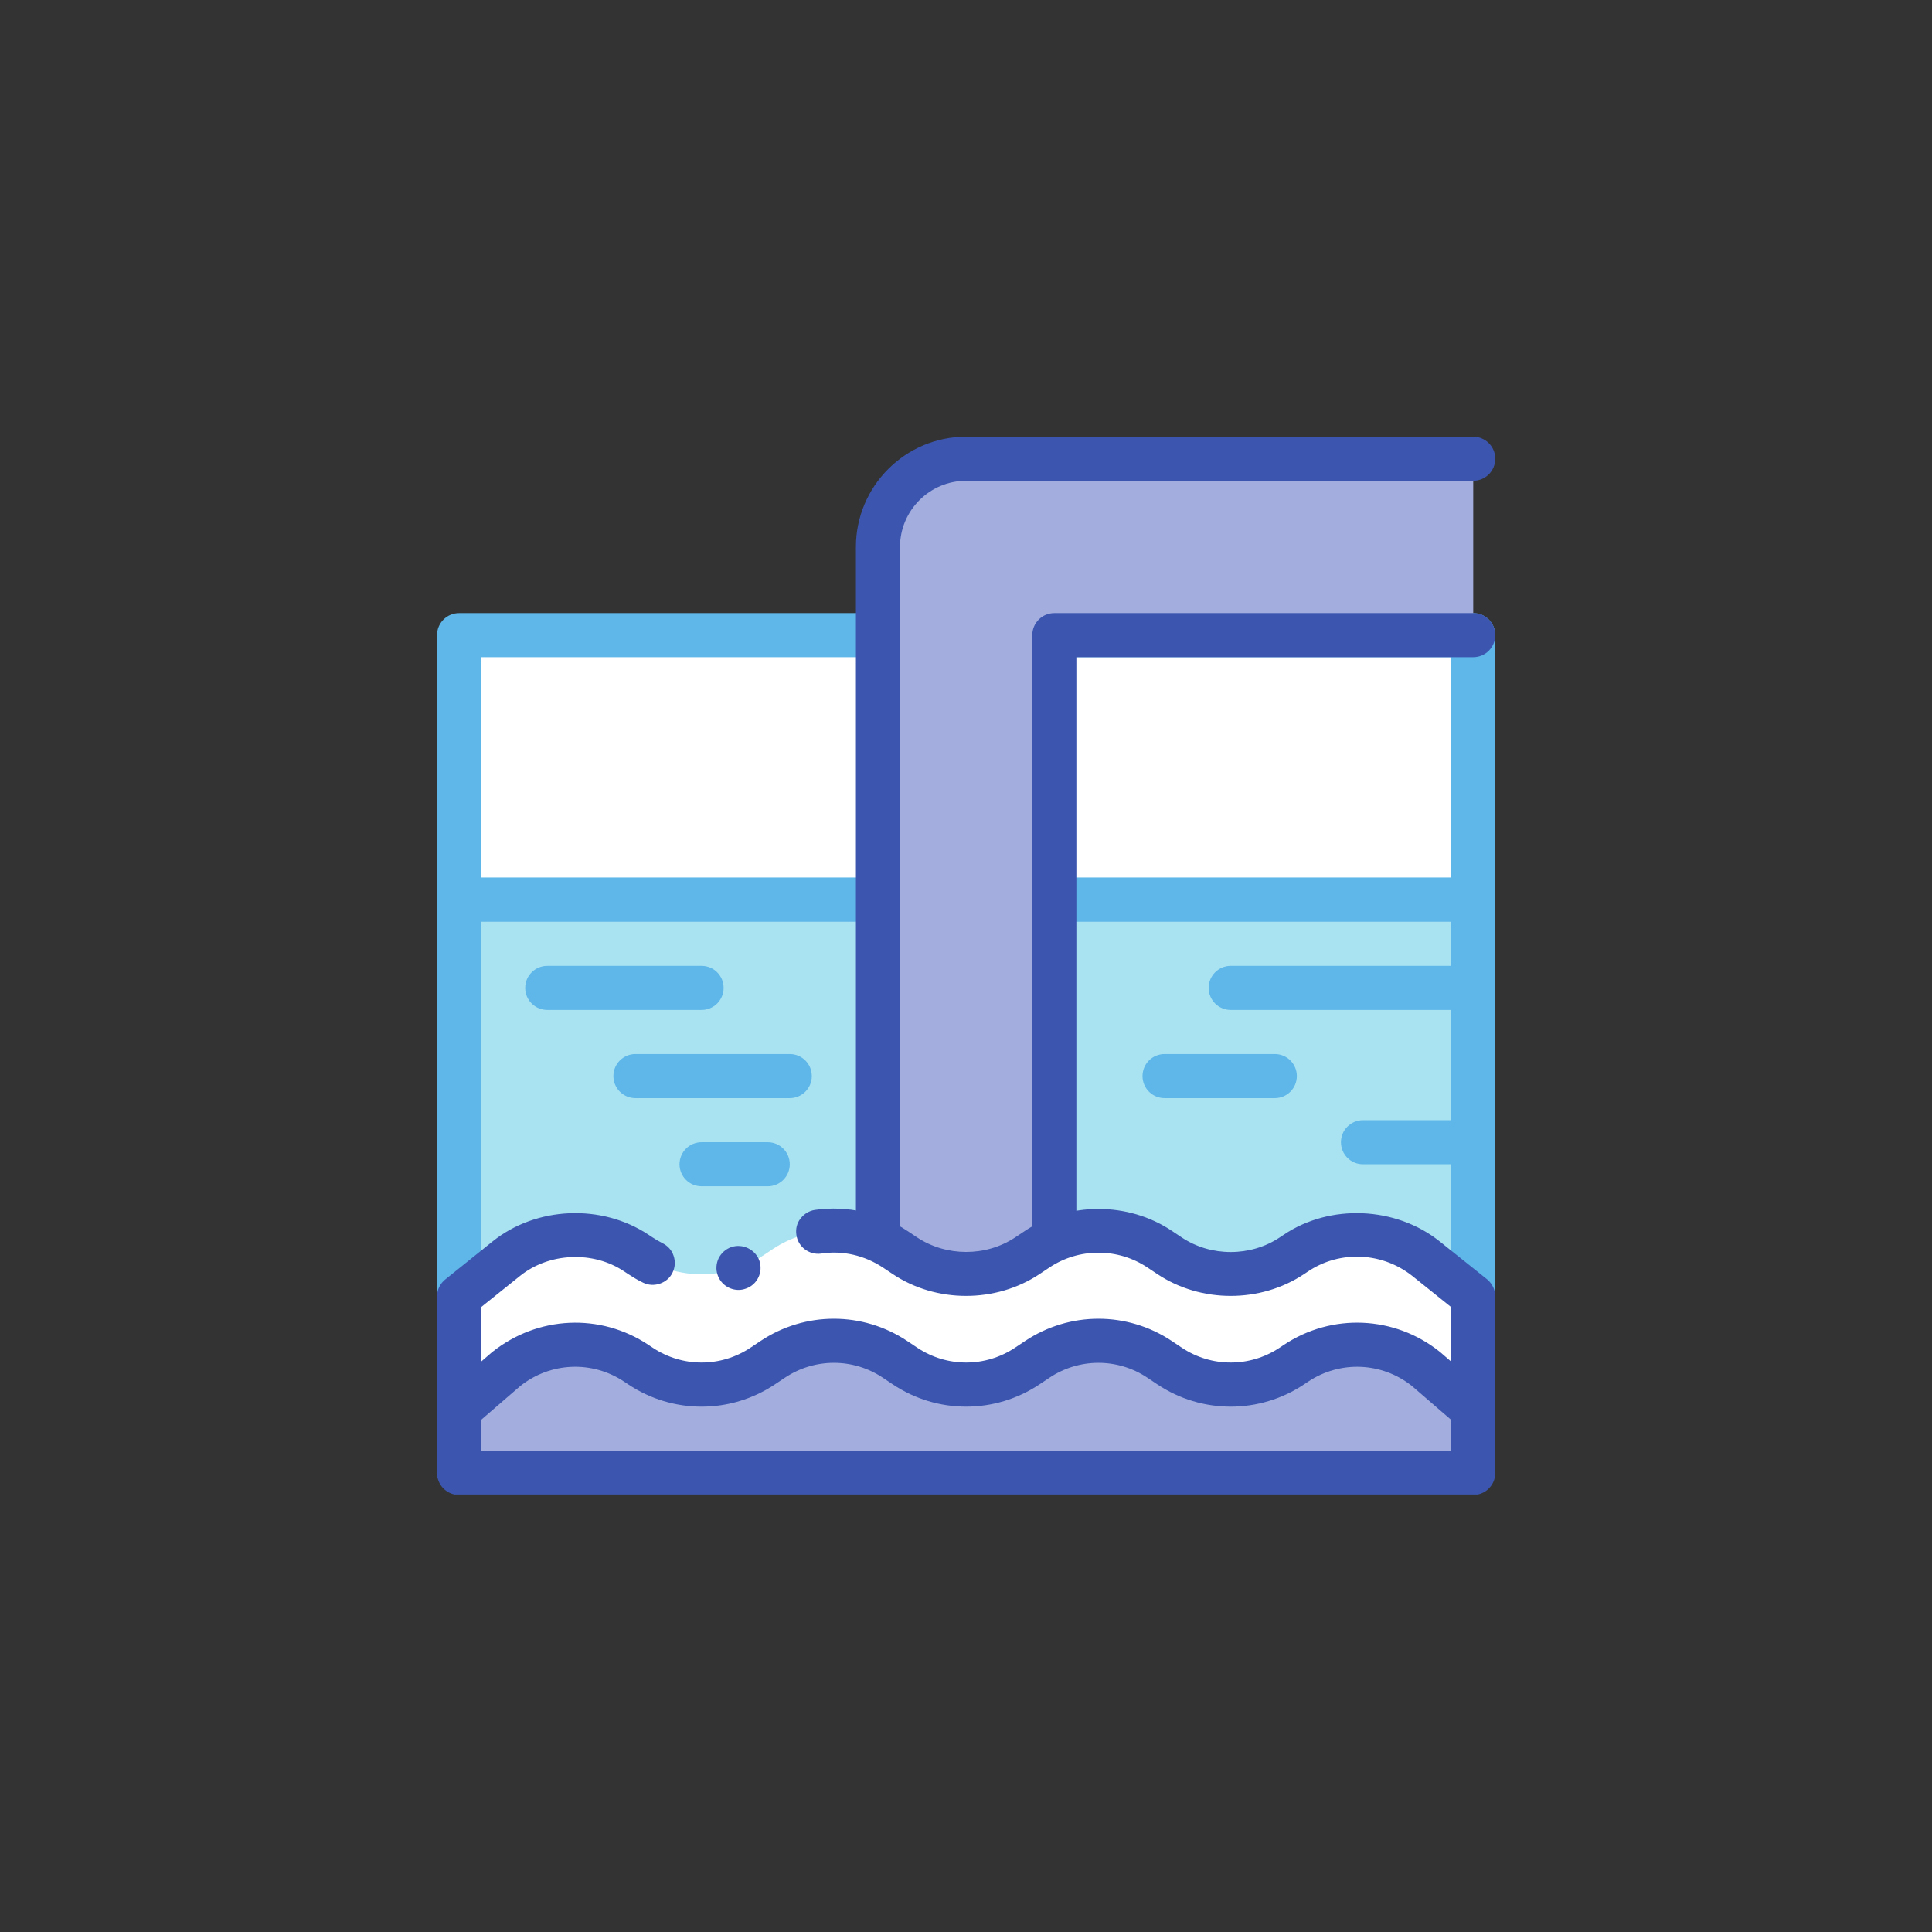 <?xml version="1.0" encoding="utf-8"?>
<!-- Generator: Adobe Illustrator 16.0.0, SVG Export Plug-In . SVG Version: 6.00 Build 0)  -->
<!DOCTYPE svg PUBLIC "-//W3C//DTD SVG 1.1//EN" "http://www.w3.org/Graphics/SVG/1.1/DTD/svg11.dtd">
<svg version="1.1" xmlns="http://www.w3.org/2000/svg" xmlns:xlink="http://www.w3.org/1999/xlink" x="0px" y="0px" width="400px"
	 height="400px" viewBox="0 0 400 400" enable-background="new 0 0 400 400" xml:space="preserve">
<rect x="0" y="0" width="400" height="400" fill="#333333" stroke="none"/>
<g id="Layer_1" display="none">
	<g display="inline">
		<defs>
			<rect id="SVGID_1_" x="67" y="93.421" width="265.418" height="213"/>
		</defs>
		<clipPath id="SVGID_2_">
			<use xlink:href="#SVGID_1_"  overflow="visible"/>
		</clipPath>
		<path clip-path="url(#SVGID_2_)" fill="#FFFFFF" d="M99.855,302.771c-1.391,0-3.415-3.131-3.415-8.035
			c0-4.907,2.024-8.039,3.415-8.039h30.939c1.394,0,3.419,3.132,3.419,8.039c0,4.904-2.025,8.035-3.419,8.035H99.855"/>
		<path clip-path="url(#SVGID_2_)" fill="#393536" d="M130.646,288.4c0.601,0.416,1.869,2.632,1.869,6.335s-1.268,5.919-1.865,6.332
			h-30.644c-0.601-0.416-1.865-2.636-1.865-6.332s1.265-5.916,1.865-6.335H130.646 M130.795,284.993H99.855
			c-2.821,0-5.114,4.362-5.114,9.742s2.293,9.739,5.114,9.739h30.939c2.828,0,5.118-4.359,5.118-9.739
			S133.623,284.993,130.795,284.993z"/>
		<path clip-path="url(#SVGID_2_)" fill="#FFFFFF" d="M99.855,304.943c-3.13,0-5.579-4.481-5.579-10.208s2.449-10.211,5.579-10.211
			h30.939c3.133,0,5.583,4.484,5.583,10.211s-2.449,10.208-5.583,10.208H99.855 M99.855,285.462c-2.519,0-4.646,4.246-4.646,9.273
			c0,5.024,2.127,9.27,4.646,9.27h30.939c2.52,0,4.65-4.245,4.65-9.27c0-5.027-2.13-9.273-4.65-9.273H99.855z"/>
		<path clip-path="url(#SVGID_2_)" fill="#393536" d="M130.795,282.82H99.855c-4.148,0-7.278,5.124-7.278,11.915
			s3.13,11.911,7.278,11.911h30.939c4.152,0,7.282-5.12,7.282-11.911S134.947,282.82,130.795,282.82 M99.855,302.302
			c-1.039,0-2.947-2.872-2.947-7.566s1.909-7.569,2.947-7.569h30.939c1.039,0,2.951,2.875,2.951,7.569s-1.912,7.566-2.951,7.566
			H99.855z"/>
		<path clip-path="url(#SVGID_2_)" fill="#FFFFFF" d="M266.219,302.771c-1.394,0-3.414-3.131-3.414-8.035
			c0-4.907,2.021-8.039,3.414-8.039h30.943c1.391,0,3.412,3.132,3.412,8.039c0,4.904-2.021,8.035-3.412,8.035H266.219"/>
		<path clip-path="url(#SVGID_2_)" fill="#393536" d="M297.01,288.4c0.601,0.419,1.865,2.635,1.865,6.335s-1.265,5.916-1.865,6.332
			h-30.641c-0.602-0.416-1.865-2.632-1.865-6.332s1.264-5.916,1.865-6.335H297.01 M297.162,284.993h-30.943
			c-2.824,0-5.114,4.362-5.114,9.742s2.29,9.739,5.114,9.739h30.943c2.824,0,5.111-4.359,5.111-9.739
			S299.986,284.993,297.162,284.993z"/>
		<path clip-path="url(#SVGID_2_)" fill="#FFFFFF" d="M266.219,304.943c-3.129,0-5.582-4.481-5.582-10.208
			s2.453-10.211,5.582-10.211h30.943c3.127,0,5.576,4.484,5.576,10.211s-2.449,10.208-5.576,10.208H266.219 M266.219,285.462
			c-2.519,0-4.646,4.246-4.646,9.273c0,5.024,2.128,9.27,4.646,9.27h30.943c2.516,0,4.643-4.245,4.643-9.27
			c0-5.027-2.127-9.273-4.643-9.273H266.219z"/>
		<path clip-path="url(#SVGID_2_)" fill="#393536" d="M297.162,282.82h-30.943c-4.151,0-7.281,5.124-7.281,11.915
			s3.13,11.911,7.281,11.911h30.943c4.148,0,7.275-5.12,7.275-11.911S301.311,282.82,297.162,282.82 M266.219,302.302
			c-1.038,0-2.947-2.872-2.947-7.566s1.909-7.569,2.947-7.569h30.943c1.035,0,2.943,2.875,2.943,7.569s-1.908,7.566-2.943,7.566
			H266.219z"/>
		<path clip-path="url(#SVGID_2_)" fill="#FFFFFF" d="M84.505,293.032c-8.626,0-15.639-7.031-15.639-15.675V110.818
			c0-8.645,7.013-15.678,15.639-15.678h230.407c8.626,0,15.643,7.033,15.643,15.678v166.539c0,8.644-7.017,15.675-15.643,15.675
			H84.505"/>
		<path clip-path="url(#SVGID_2_)" fill="#393536" d="M314.912,96.844c7.687,0,13.943,6.269,13.943,13.975v166.539
			c0,7.702-6.257,13.971-13.943,13.971H84.505c-7.687,0-13.94-6.269-13.94-13.971V110.818c0-7.706,6.253-13.975,13.94-13.975
			H314.912 M314.912,93.437H84.505c-9.579,0-17.338,7.779-17.338,17.382v166.539c0,9.596,7.76,17.378,17.338,17.378h230.407
			c9.578,0,17.342-7.782,17.342-17.378V110.818C332.254,101.216,324.49,93.437,314.912,93.437z"/>
		<path clip-path="url(#SVGID_2_)" fill="#FFFFFF" d="M302.486,110.093c5.336,0,9.681,4.358,9.681,9.713v148.567
			c0,5.354-4.345,9.713-9.681,9.713H96.935c-5.344,0-9.688-4.359-9.688-9.713V119.806c0-5.354,4.344-9.713,9.688-9.713H302.486
			 M302.486,104.3H96.935c-8.54,0-15.463,6.941-15.463,15.506v148.567c0,8.559,6.923,15.506,15.463,15.506h205.551
			c8.539,0,15.459-6.947,15.459-15.506V119.806C317.945,111.241,311.025,104.3,302.486,104.3z"/>
		<path clip-path="url(#SVGID_2_)" fill="#393536" d="M302.486,111.797c2.199,0,4.188,0.895,5.639,2.349
			c1.45,1.454,2.343,3.447,2.343,5.66v148.567c0,2.21-0.893,4.203-2.343,5.66c-1.451,1.454-3.439,2.346-5.639,2.349H96.935
			c-2.207-0.003-4.192-0.895-5.646-2.349c-1.451-1.457-2.34-3.45-2.343-5.66V119.806c0.003-2.213,0.893-4.206,2.343-5.66
			c1.454-1.454,3.438-2.349,5.646-2.349H302.486c0.936,0,1.695-0.766,1.695-1.704c0-0.941-0.76-1.703-1.695-1.703H96.935
			c-6.286,0.003-11.384,5.117-11.388,11.416v148.567c0.003,6.296,5.102,11.413,11.388,11.416h205.551
			c6.279-0.003,11.377-5.12,11.381-11.416V119.806c-0.004-6.299-5.102-11.413-11.381-11.416c-0.939,0-1.703,0.762-1.703,1.703
			S301.547,111.797,302.486,111.797 M302.486,104.3v-1.703H96.935c-9.479,0-17.163,7.702-17.163,17.209l-0.003,148.567
			c0.003,9.5,7.687,17.206,17.166,17.209h205.551c9.482-0.003,17.158-7.709,17.158-17.209V119.806
			c0-9.503-7.676-17.209-17.158-17.209v3.407c3.807,0,7.234,1.54,9.73,4.043c2.492,2.502,4.029,5.942,4.029,9.759v148.567
			c0,3.813-1.537,7.254-4.029,9.76c-2.496,2.498-5.924,4.039-9.73,4.042H96.935c-3.807-0.003-7.239-1.544-9.735-4.042
			c-2.492-2.506-4.029-5.946-4.029-9.76V119.806c0-3.816,1.537-7.257,4.029-9.759c2.496-2.503,5.928-4.043,9.735-4.043h205.551
			V104.3z"/>
		<path clip-path="url(#SVGID_2_)" fill="#FFFFFF" d="M85.023,169.208c-4.892,0-8.012-2.026-8.012-3.424v-31.017
			c0-1.394,3.12-3.424,8.012-3.424c4.896,0,8.019,2.03,8.019,3.424v31.017C93.042,167.182,89.918,169.208,85.023,169.208"/>
		<path clip-path="url(#SVGID_2_)" fill="#393536" d="M85.023,133.048c3.691,0,5.905,1.268,6.319,1.873v30.714
			c-0.412,0.603-2.625,1.87-6.319,1.87c-3.687,0-5.901-1.268-6.313-1.867v-30.72C79.125,134.315,81.336,133.048,85.023,133.048
			 M85.023,129.641c-5.363,0-9.711,2.299-9.711,5.127v31.017c0,2.835,4.348,5.128,9.711,5.128c5.367,0,9.718-2.293,9.718-5.128
			v-31.017C94.741,131.939,90.39,129.641,85.023,129.641z"/>
		<path clip-path="url(#SVGID_2_)" fill="#FFFFFF" d="M85.023,171.381c-5.705,0-10.179-2.455-10.179-5.597v-31.017
			c0-3.138,4.474-5.596,10.179-5.596c5.712,0,10.186,2.458,10.186,5.596v31.017C95.209,168.926,90.735,171.381,85.023,171.381
			 M85.023,130.109c-5.012,0-9.243,2.133-9.243,4.658v31.017c0,2.525,4.231,4.658,9.243,4.658c5.015,0,9.253-2.133,9.253-4.658
			v-31.017C94.276,132.242,90.038,130.109,85.023,130.109z"/>
		<path clip-path="url(#SVGID_2_)" fill="#393536" d="M85.023,127.468c-6.771,0-11.878,3.138-11.878,7.3v31.017
			c0,4.163,5.108,7.3,11.878,7.3c6.777,0,11.885-3.137,11.885-7.3v-31.017C96.908,130.605,91.8,127.468,85.023,127.468
			 M85.023,168.739c-4.68,0-7.544-1.913-7.544-2.955v-31.017c0-1.041,2.864-2.954,7.544-2.954c4.687,0,7.554,1.913,7.554,2.954
			v31.017C92.577,166.826,89.709,168.739,85.023,168.739z"/>
		<path clip-path="url(#SVGID_2_)" fill="#FFFFFF" d="M85.023,238.728c-4.892,0-8.012-2.029-8.012-3.424v-31.017
			c0-1.397,3.12-3.43,8.012-3.43c4.896,0,8.019,2.032,8.019,3.43v31.017C93.042,236.698,89.918,238.728,85.023,238.728"/>
		<path clip-path="url(#SVGID_2_)" fill="#393536" d="M85.023,202.561c3.691,0,5.905,1.271,6.319,1.877v30.717
			c-0.415,0.603-2.628,1.87-6.319,1.87c-3.684,0-5.897-1.268-6.313-1.87v-30.717C79.125,203.832,81.336,202.561,85.023,202.561
			 M85.023,199.153c-5.363,0-9.711,2.306-9.711,5.134v31.017c0,2.832,4.348,5.128,9.711,5.128c5.367,0,9.718-2.296,9.718-5.128
			v-31.017C94.741,201.459,90.39,199.153,85.023,199.153z"/>
		<path clip-path="url(#SVGID_2_)" fill="#FFFFFF" d="M85.023,240.9c-5.705,0-10.179-2.459-10.179-5.597v-31.017
			c0-3.141,4.474-5.603,10.179-5.603c5.712,0,10.186,2.462,10.186,5.603v31.017C95.209,238.441,90.735,240.9,85.023,240.9
			 M85.023,199.623c-5.012,0-9.243,2.136-9.243,4.664v31.017c0,2.525,4.231,4.658,9.243,4.658c5.015,0,9.253-2.133,9.253-4.658
			v-31.017C94.276,201.759,90.038,199.623,85.023,199.623z"/>
		<path clip-path="url(#SVGID_2_)" fill="#393536" d="M85.023,196.98c-6.771,0-11.878,3.142-11.878,7.307v31.017
			c0,4.163,5.108,7.3,11.878,7.3c6.777,0,11.885-3.137,11.885-7.3v-31.017C96.908,200.122,91.8,196.98,85.023,196.98
			 M85.023,238.259c-4.68,0-7.544-1.913-7.544-2.955v-31.017c0-1.045,2.864-2.961,7.544-2.961c4.687,0,7.554,1.916,7.554,2.961
			v31.017C92.577,236.346,89.709,238.259,85.023,238.259z"/>
		<path clip-path="url(#SVGID_2_)" fill="#FFFFFF" d="M265.436,222.075c-17.58,0-31.885-14.341-31.885-31.969
			s14.305-31.972,31.885-31.972c17.584,0,31.889,14.344,31.889,31.972S283.02,222.075,265.436,222.075"/>
		<path clip-path="url(#SVGID_2_)" fill="#393536" d="M265.436,159.839c16.648,0,30.189,13.578,30.189,30.268
			s-13.541,30.265-30.189,30.265c-16.645,0-30.186-13.575-30.186-30.265S248.791,159.839,265.436,159.839 M265.436,156.432
			c-18.543,0-33.584,15.076-33.584,33.675c0,18.597,15.041,33.672,33.584,33.672c18.551,0,33.588-15.075,33.588-33.672
			C299.023,171.508,283.986,156.432,265.436,156.432z"/>
		<path clip-path="url(#SVGID_2_)" fill="#FFFFFF" d="M265.436,224.248c-18.778,0-34.053-15.315-34.053-34.142
			c0-18.829,15.274-34.144,34.053-34.144c18.779,0,34.057,15.314,34.057,34.144C299.492,208.933,284.215,224.248,265.436,224.248
			 M265.436,156.9c-18.261,0-33.116,14.896-33.116,33.206c0,18.307,14.855,33.203,33.116,33.203
			c18.262,0,33.121-14.896,33.121-33.203C298.557,171.797,283.697,156.9,265.436,156.9z"/>
		<path clip-path="url(#SVGID_2_)" fill="#393536" d="M265.436,154.259c-19.715,0-35.752,16.081-35.752,35.848
			c0,19.764,16.037,35.845,35.752,35.845s35.756-16.081,35.756-35.845C301.191,170.34,285.15,154.259,265.436,154.259
			 M265.436,221.605c-17.324,0-31.417-14.131-31.417-31.499c0-17.371,14.093-31.502,31.417-31.502
			c17.326,0,31.422,14.131,31.422,31.502C296.857,207.475,282.762,221.605,265.436,221.605z"/>
		<path clip-path="url(#SVGID_2_)" fill="#FFFFFF" d="M265.436,207.588c-9.615,0-17.438-7.842-17.438-17.481
			c0-9.643,7.822-17.491,17.438-17.491c9.619,0,17.441,7.849,17.441,17.491C282.877,199.746,275.055,207.588,265.436,207.588"/>
		<path clip-path="url(#SVGID_2_)" fill="#393536" d="M265.436,174.318c8.684,0,15.742,7.084,15.742,15.788
			c0,8.701-7.059,15.778-15.742,15.778c-8.679,0-15.738-7.077-15.738-15.778C249.697,181.402,256.757,174.318,265.436,174.318
			 M265.436,170.912c-10.567,0-19.137,8.598-19.137,19.194c0,10.598,8.569,19.186,19.137,19.186
			c10.574,0,19.141-8.588,19.141-19.186C284.576,179.51,276.01,170.912,265.436,170.912z"/>
		<path clip-path="url(#SVGID_2_)" fill="#FFFFFF" d="M265.436,210.486c-11.208,0-20.328-9.144-20.328-20.38
			c0-11.239,9.12-20.386,20.328-20.386c11.212,0,20.332,9.146,20.332,20.386C285.768,201.343,276.647,210.486,265.436,210.486
			 M265.436,172.106c-9.896,0-17.945,8.075-17.945,18c0,9.922,8.049,17.994,17.945,17.994c9.897,0,17.953-8.072,17.953-17.994
			C283.389,180.182,275.333,172.106,265.436,172.106z"/>
		<path clip-path="url(#SVGID_2_)" fill="#393536" d="M265.436,168.018c-12.146,0-22.027,9.908-22.027,22.089
			c0,12.178,9.881,22.083,22.027,22.083c12.148,0,22.031-9.905,22.031-22.083C287.467,177.926,277.584,168.018,265.436,168.018
			 M265.436,206.396c-8.961,0-16.246-7.307-16.246-16.29c0-8.986,7.285-16.297,16.246-16.297c8.962,0,16.254,7.311,16.254,16.297
			C281.689,199.09,274.397,206.396,265.436,206.396z"/>
		<path clip-path="url(#SVGID_2_)" fill="#FFFFFF" d="M131.14,179.413c-0.362,0-0.66-0.296-0.66-0.666v-12.613
			c0-0.366,0.298-0.665,0.66-0.665h16.319c0.369,0,0.667,0.299,0.667,0.665v12.613c0,0.37-0.299,0.666-0.667,0.666H131.14"/>
		<path clip-path="url(#SVGID_2_)" fill="#393536" d="M146.428,167.172v10.537h-14.249v-10.537H146.428 M147.459,163.765H131.14
			c-1.301,0-2.36,1.062-2.36,2.369v12.613c0,1.302,1.059,2.369,2.36,2.369h16.319c1.308,0,2.367-1.067,2.367-2.369v-12.613
			C149.826,164.826,148.768,163.765,147.459,163.765z"/>
		<path clip-path="url(#SVGID_2_)" fill="#FFFFFF" d="M156.431,179.413c-0.365,0-0.66-0.296-0.66-0.666v-12.613
			c0-0.366,0.295-0.665,0.66-0.665h16.326c0.362,0,0.657,0.299,0.657,0.665v12.613c0,0.37-0.295,0.666-0.657,0.666H156.431"/>
		<path clip-path="url(#SVGID_2_)" fill="#393536" d="M171.715,167.172v10.537H157.47v-10.537H171.715 M172.757,163.765h-16.326
			c-1.301,0-2.359,1.062-2.359,2.369v12.613c0,1.302,1.059,2.369,2.359,2.369h16.326c1.301,0,2.356-1.067,2.356-2.369v-12.613
			C175.113,164.826,174.058,163.765,172.757,163.765z"/>
		<path clip-path="url(#SVGID_2_)" fill="#FFFFFF" d="M181.728,179.413c-0.368,0-0.667-0.296-0.667-0.666v-12.613
			c0-0.366,0.299-0.665,0.667-0.665h16.319c0.365,0,0.661,0.299,0.661,0.665v12.613c0,0.37-0.295,0.666-0.661,0.666H181.728"/>
		<path clip-path="url(#SVGID_2_)" fill="#393536" d="M197.009,167.172v10.537H182.76v-10.537H197.009 M198.047,163.765h-16.319
			c-1.308,0-2.366,1.062-2.366,2.369v12.613c0,1.302,1.059,2.369,2.366,2.369h16.319c1.305,0,2.36-1.067,2.36-2.369v-12.613
			C200.407,164.826,199.352,163.765,198.047,163.765z"/>
		<path clip-path="url(#SVGID_2_)" fill="#FFFFFF" d="M131.14,201.054c-0.362,0-0.66-0.293-0.66-0.656v-12.616
			c0-0.369,0.298-0.669,0.66-0.669h16.319c0.369,0,0.667,0.3,0.667,0.669v12.616c0,0.363-0.299,0.656-0.667,0.656H131.14"/>
		<path clip-path="url(#SVGID_2_)" fill="#393536" d="M146.428,188.815v10.534h-14.249v-10.534H146.428 M147.459,185.408H131.14
			c-1.301,0-2.36,1.065-2.36,2.373v12.616c0,1.305,1.059,2.359,2.36,2.359h16.319c1.308,0,2.367-1.055,2.367-2.359v-12.616
			C149.826,186.474,148.768,185.408,147.459,185.408z"/>
		<path clip-path="url(#SVGID_2_)" fill="#FFFFFF" d="M156.431,201.054c-0.365,0-0.66-0.293-0.66-0.656v-12.616
			c0-0.369,0.295-0.669,0.66-0.669h16.326c0.362,0,0.657,0.3,0.657,0.669v12.616c0,0.363-0.295,0.656-0.657,0.656H156.431"/>
		<path clip-path="url(#SVGID_2_)" fill="#393536" d="M171.715,188.815v10.534H157.47v-10.534H171.715 M172.757,185.408h-16.326
			c-1.301,0-2.359,1.065-2.359,2.373v12.616c0,1.305,1.059,2.359,2.359,2.359h16.326c1.301,0,2.356-1.055,2.356-2.359v-12.616
			C175.113,186.474,174.058,185.408,172.757,185.408z"/>
		<path clip-path="url(#SVGID_2_)" fill="#FFFFFF" d="M181.728,201.054c-0.368,0-0.667-0.293-0.667-0.656v-12.616
			c0-0.369,0.299-0.669,0.667-0.669h16.319c0.365,0,0.661,0.3,0.661,0.669v12.616c0,0.363-0.295,0.656-0.661,0.656H181.728"/>
		<path clip-path="url(#SVGID_2_)" fill="#393536" d="M197.009,188.815v10.534H182.76v-10.534H197.009 M198.047,185.408h-16.319
			c-1.308,0-2.366,1.065-2.366,2.373v12.616c0,1.305,1.059,2.359,2.366,2.359h16.319c1.305,0,2.36-1.055,2.36-2.359v-12.616
			C200.407,186.474,199.352,185.408,198.047,185.408z"/>
		<path clip-path="url(#SVGID_2_)" fill="#FFFFFF" d="M131.14,222.707c-0.362,0-0.66-0.3-0.66-0.669v-12.613
			c0-0.362,0.298-0.659,0.66-0.659h16.319c0.369,0,0.667,0.297,0.667,0.659v12.613c0,0.369-0.299,0.669-0.667,0.669H131.14"/>
		<path clip-path="url(#SVGID_2_)" fill="#393536" d="M146.428,210.47v10.534h-14.249V210.47H146.428 M147.459,207.063H131.14
			c-1.301,0-2.36,1.055-2.36,2.362v12.613c0,1.312,1.059,2.372,2.36,2.372h16.319c1.308,0,2.367-1.061,2.367-2.372v-12.613
			C149.826,208.117,148.768,207.063,147.459,207.063z"/>
		<path clip-path="url(#SVGID_2_)" fill="#FFFFFF" d="M156.431,222.707c-0.365,0-0.66-0.3-0.66-0.669v-12.613
			c0-0.362,0.295-0.659,0.66-0.659h16.326c0.362,0,0.657,0.297,0.657,0.659v12.613c0,0.369-0.295,0.669-0.657,0.669H156.431"/>
		<path clip-path="url(#SVGID_2_)" fill="#393536" d="M171.715,210.47v10.534H157.47V210.47H171.715 M172.757,207.063h-16.326
			c-1.301,0-2.359,1.055-2.359,2.362v12.613c0,1.312,1.059,2.372,2.359,2.372h16.326c1.301,0,2.356-1.061,2.356-2.372v-12.613
			C175.113,208.117,174.058,207.063,172.757,207.063z"/>
		<path clip-path="url(#SVGID_2_)" fill="#FFFFFF" d="M181.728,222.707c-0.368,0-0.667-0.3-0.667-0.669v-12.613
			c0-0.362,0.299-0.659,0.667-0.659h16.319c0.365,0,0.661,0.297,0.661,0.659v12.613c0,0.369-0.295,0.669-0.661,0.669H181.728"/>
		<path clip-path="url(#SVGID_2_)" fill="#393536" d="M197.009,210.47v10.534H182.76V210.47H197.009 M198.047,207.063h-16.319
			c-1.308,0-2.366,1.055-2.366,2.362v12.613c0,1.312,1.059,2.372,2.366,2.372h16.319c1.305,0,2.36-1.061,2.36-2.372v-12.613
			C200.407,208.117,199.352,207.063,198.047,207.063z"/>
		<path clip-path="url(#SVGID_2_)" fill="#FFFFFF" d="M265.436,243.359c-3.574,0-6.481-2.918-6.481-6.508v-47.533
			c0-3.584,2.907-6.498,6.481-6.498c3.578,0,6.489,2.914,6.489,6.498v47.533C271.925,240.441,269.014,243.359,265.436,243.359"/>
		<path clip-path="url(#SVGID_2_)" fill="#393536" d="M265.436,184.523c2.639,0,4.789,2.152,4.789,4.795v47.533
			c0,2.648-2.15,4.804-4.789,4.804c-2.635,0-4.782-2.155-4.782-4.804v-47.533C260.653,186.676,262.801,184.523,265.436,184.523
			 M265.436,181.116c-4.517,0-8.181,3.67-8.181,8.202v47.533c0,4.534,3.664,8.211,8.181,8.211c4.524,0,8.188-3.677,8.188-8.211
			v-47.533C273.624,184.786,269.96,181.116,265.436,181.116z"/>
		<path clip-path="url(#SVGID_2_)" fill="#FFFFFF" d="M265.436,246.254c-5.167,0-9.369-4.219-9.369-9.402v-47.533
			c0-5.181,4.202-9.393,9.369-9.393c5.172,0,9.377,4.212,9.377,9.393v47.533C274.813,242.035,270.607,246.254,265.436,246.254
			 M265.436,182.311c-3.854,0-6.989,3.145-6.989,7.008v47.533c0,3.869,3.136,7.017,6.989,7.017c3.857,0,6.997-3.147,6.997-7.017
			v-47.533C272.433,185.455,269.293,182.311,265.436,182.311z"/>
		<path clip-path="url(#SVGID_2_)" fill="#393536" d="M265.436,178.222c-6.104,0-11.068,4.978-11.068,11.097v47.533
			c0,6.125,4.965,11.105,11.068,11.105c6.107,0,11.076-4.98,11.076-11.105v-47.533C276.512,183.199,271.543,178.222,265.436,178.222
			 M265.436,242.165c-2.917,0-5.29-2.383-5.29-5.313v-47.533c0-2.925,2.373-5.304,5.29-5.304c2.921,0,5.297,2.379,5.297,5.304
			v47.533C270.732,239.782,268.356,242.165,265.436,242.165z"/>
	</g>
</g>
<g id="Layer_2">
	<g>
		<defs>
			<rect id="SVGID_3_" x="90.482" y="90.421" width="219" height="219"/>
		</defs>
		<clipPath id="SVGID_4_">
			<use xlink:href="#SVGID_3_"  overflow="visible"/>
		</clipPath>
		<polyline clip-path="url(#SVGID_4_)" fill="#FFFFFF" points="95.043,186.273 305.018,186.273 305.018,131.498 95.043,131.498 
			95.043,186.273 		"/>
		<path clip-path="url(#SVGID_4_)" fill="#5EB6E9" d="M305.015,190.839H95.043c-2.52,0-4.564-2.042-4.564-4.565v-54.774
			c0-2.523,2.044-4.564,4.564-4.564h209.972c2.522,0,4.565,2.041,4.565,4.564v54.774
			C309.58,188.797,307.537,190.839,305.015,190.839 M99.608,181.709h200.843v-45.646H99.608V181.709z"/>
		<polyline clip-path="url(#SVGID_4_)" fill="#A9E3F2" points="95.045,268.438 305.018,268.438 305.018,186.273 95.045,186.273 
			95.045,268.438 		"/>
		<path clip-path="url(#SVGID_4_)" fill="#5EB6E9" d="M305.015,273.001H95.043c-2.52,0-4.564-2.04-4.564-4.563v-82.164
			c0-2.523,2.044-4.564,4.564-4.564h209.972c2.522,0,4.565,2.041,4.565,4.564v82.164
			C309.58,270.961,307.537,273.001,305.015,273.001 M99.608,263.872h200.843v-73.033H99.608V263.872z"/>
		<path clip-path="url(#SVGID_4_)" fill="#A3AEDF" d="M305.015,94.98H200.029c-10.083,0-18.257,8.175-18.257,18.259l-0.001,150.632
			h36.516V131.497h86.729V94.98"/>
		<path clip-path="url(#SVGID_4_)" fill="#3C56AF" d="M218.289,268.438h-36.518c-2.52,0-4.564-2.042-4.564-4.565V113.24
			c0-12.584,10.239-22.823,22.822-22.823h104.986c2.522,0,4.565,2.041,4.565,4.564s-2.043,4.564-4.565,4.564H200.029
			c-7.55,0-13.692,6.144-13.692,13.694v146.068h27.387v-127.81c0-2.523,2.045-4.564,4.565-4.564h86.726
			c2.522,0,4.565,2.041,4.565,4.564c0,2.522-2.043,4.564-4.565,4.564h-82.161v127.809
			C222.854,266.396,220.809,268.438,218.289,268.438"/>
		<path clip-path="url(#SVGID_4_)" fill="#FFFFFF" d="M131.751,295.952l0.842,0.562c7.667,5.111,17.654,5.111,25.32,0l2.067-1.379
			c7.667-5.109,17.654-5.109,25.321,0l2.069,1.379c7.666,5.111,17.653,5.111,25.319,0l2.068-1.377
			c7.666-5.111,17.652-5.111,25.318,0l2.067,1.377c7.666,5.111,17.653,5.111,25.32,0l0.844-0.562
			c8.269-5.514,19.153-5.04,26.916,1.168l9.79,3.893v-32.575l-9.79-7.834c-7.763-6.209-18.647-6.681-26.916-1.168l-0.844,0.562
			c-7.667,5.111-17.654,5.111-25.32,0l-2.067-1.378c-7.666-5.11-17.652-5.11-25.318,0l-2.068,1.378
			c-7.666,5.111-17.653,5.111-25.319,0l-2.069-1.379c-7.667-5.111-17.654-5.109-25.321,0l-2.067,1.379
			c-7.666,5.111-17.654,5.111-25.32,0l-0.842-0.562c-8.27-5.513-19.156-5.039-26.916,1.168l-9.792,7.834v32.575l9.792-3.893
			C112.595,290.912,123.481,290.439,131.751,295.952"/>
		<path clip-path="url(#SVGID_4_)" fill="#3C56AF" d="M305.015,305.591c-0.595,0-1.14-0.139-1.688-0.32l-10.911-4.564
			c-3.284-2.644-7.257-4.017-11.455-4.017c-3.607,0-7.122,1.053-10.135,3.058l-0.823,0.549c-9.082,6.026-21.408,6.026-30.397,0
			l-2.056-1.369c-6.024-4.017-14.287-4.017-20.267,0l-2.053,1.369c-9.084,6.026-21.411,6.026-30.402,0l-2.055-1.369
			c-6.024-4.017-14.241-4.017-20.267,0l-2.054,1.369c-9.083,6.026-21.361,6.026-30.398,0l-0.823-0.549
			c-6.437-4.333-15.519-3.922-21.543,0.914l-1.141,0.686l-9.816,3.924c-1.412,0.548-3.011,0.366-4.243-0.499
			c-1.279-0.82-2.008-2.238-2.008-3.744v-32.59c0-1.419,0.638-2.692,1.734-3.563l9.768-7.849c9.038-7.257,22.594-7.851,32.316-1.369
			l0.823,0.544c0.64,0.415,1.324,0.825,2.055,1.191c1.094,0.548,1.917,1.457,2.283,2.598c0.409,1.191,0.318,2.421-0.23,3.517
			c-1.05,2.189-3.88,3.148-6.072,2.057c-1.094-0.504-2.1-1.142-3.102-1.784l-0.823-0.548c-6.481-4.334-15.565-3.879-21.543,0.914
			l-8.08,6.481v23.647l2.967-1.19c4.701-3.557,10.543-5.522,16.477-5.522h0.093c5.386,0,10.635,1.6,15.153,4.565l0.823,0.591
			c3.013,2.012,6.528,3.063,10.135,3.063c3.605,0,7.121-1.052,10.131-3.063l2.056-1.368c4.517-3.013,9.722-4.608,15.153-4.608h0.091
			c5.432,0,10.637,1.596,15.154,4.608l2.055,1.368c3.014,2.012,6.529,3.063,10.134,3.063c3.607,0,7.121-1.052,10.133-3.063
			l2.055-1.368c4.518-3.013,9.77-4.608,15.154-4.608h0.092c5.43,0,10.637,1.596,15.152,4.608l2.055,1.368
			c6.025,4.021,14.195,4.021,20.268,0l0.822-0.543c9.449-6.348,22.684-5.938,31.723,0.909l2.969,1.19v-23.647l-8.078-6.481
			c-3.241-2.556-7.261-3.971-11.412-3.971c-3.654,0-7.122,1.051-10.135,3.057l-0.823,0.548c-9.038,6.027-21.361,6.027-30.397,0
			l-2.056-1.368c-3.011-2.005-6.525-3.059-10.132-3.059c-3.607,0-7.121,1.054-10.135,3.059l-2.053,1.368
			c-9.04,6.027-21.411,6.027-30.402,0l-2.055-1.368c-3.742-2.465-8.216-3.562-12.735-2.876c-2.51,0.367-4.84-1.412-5.158-3.878
			c-0.182-1.188,0.091-2.421,0.867-3.377c0.732-0.96,1.781-1.602,2.967-1.784c6.754-0.958,13.51,0.597,19.125,4.336l2.055,1.369
			c6.024,3.974,14.195,4.021,20.268,0l2.055-1.369c8.991-6.021,21.36-6.069,30.398,0l2.055,1.369c6.025,4.021,14.242,4.021,20.268,0
			l0.822-0.544c9.586-6.481,23.233-5.888,32.318,1.369l9.813,7.849c1.048,0.871,1.688,2.145,1.688,3.563v32.59
			c0,1.506-0.73,2.924-2.008,3.744C306.794,305.319,305.929,305.591,305.015,305.591 M152.921,267.067
			c-1.96,0-3.698-1.233-4.334-3.058c-0.413-1.14-0.322-2.375,0.182-3.472c0.546-1.093,1.459-1.917,2.601-2.327
			c2.326-0.819,5.022,0.455,5.842,2.787c0.821,2.371-0.411,4.975-2.783,5.794C153.927,266.975,153.425,267.067,152.921,267.067z"/>
		<path clip-path="url(#SVGID_4_)" fill="#A3AEDF" d="M295.224,283.427l9.79,8.456v13.071H95.043v-13.071l9.792-8.456
			c7.76-6.209,18.646-6.681,26.916-1.167l0.842,0.561c7.667,5.11,17.654,5.11,25.32,0l2.067-1.379c7.667-5.11,17.654-5.11,25.321,0
			l2.069,1.379c7.666,5.11,17.653,5.11,25.319,0l2.068-1.379c7.666-5.109,17.652-5.109,25.318,0l2.067,1.379
			c7.666,5.11,17.653,5.11,25.32,0l0.844-0.561C276.576,276.746,287.461,277.218,295.224,283.427"/>
		<path clip-path="url(#SVGID_4_)" fill="#3C56AF" d="M305.015,309.519H95.043c-2.52,0-4.564-2.041-4.564-4.564v-13.07
			c0-1.329,0.577-2.585,1.581-3.454l9.791-8.457c9.49-7.601,22.471-8.156,32.434-1.511l0.843,0.562
			c6.151,4.102,14.104,4.102,20.255,0l2.065-1.377c9.233-6.156,21.157-6.156,30.387-0.004l2.073,1.386
			c6.147,4.093,14.099,4.097,20.251-0.005l2.063-1.377c9.235-6.156,21.159-6.156,30.389-0.004l2.071,1.386
			c6.146,4.097,14.104,4.093,20.253-0.005l0.842-0.562c9.971-6.649,22.95-6.072,32.3,1.4c0.045,0.036,0.091,0.076,0.136,0.11
			L308,288.43c1.002,0.869,1.58,2.125,1.58,3.454v13.07C309.58,307.478,307.537,309.519,305.015,309.519 M99.608,300.389h200.843
			v-6.413l-8.142-7.034c-6.231-4.939-14.847-5.296-21.47-0.884l-0.843,0.563c-9.227,6.151-21.152,6.155-30.384,0l-2.072-1.387
			c-6.149-4.098-14.103-4.092-20.25,0.004l-2.066,1.378c-9.232,6.16-21.155,6.156-30.387,0.005l-2.072-1.387
			c-6.147-4.098-14.1-4.092-20.25,0.004l-2.065,1.378c-9.23,6.16-21.155,6.16-30.387,0.005l-0.843-0.563
			c-6.647-4.426-15.295-4.056-21.536,0.937l-8.077,6.977V300.389z"/>
		<path clip-path="url(#SVGID_4_)" fill="#5EB6E9" d="M145.255,209.097h-31.952c-2.522,0-4.566-2.04-4.566-4.563
			s2.044-4.565,4.566-4.565h31.952c2.52,0,4.564,2.042,4.564,4.565S147.775,209.097,145.255,209.097"/>
		<path clip-path="url(#SVGID_4_)" fill="#5EB6E9" d="M305.015,209.097h-50.21c-2.52,0-4.564-2.04-4.564-4.564
			c0-2.523,2.045-4.564,4.564-4.564h50.21c2.522,0,4.565,2.041,4.565,4.564C309.58,207.057,307.537,209.097,305.015,209.097"/>
		<path clip-path="url(#SVGID_4_)" fill="#5EB6E9" d="M305.015,241.049h-22.821c-2.521,0-4.564-2.041-4.564-4.564
			s2.043-4.564,4.564-4.564h22.821c2.522,0,4.565,2.041,4.565,4.564S307.537,241.049,305.015,241.049"/>
		<path clip-path="url(#SVGID_4_)" fill="#5EB6E9" d="M263.934,227.356h-22.822c-2.522,0-4.565-2.042-4.565-4.565
			s2.043-4.565,4.565-4.565h22.822c2.521,0,4.563,2.042,4.563,4.565S266.454,227.356,263.934,227.356"/>
		<path clip-path="url(#SVGID_4_)" fill="#5EB6E9" d="M163.512,227.356H131.56c-2.521,0-4.564-2.043-4.564-4.565
			c0-2.523,2.044-4.565,4.564-4.565h31.952c2.521,0,4.564,2.042,4.564,4.565C168.077,225.313,166.033,227.356,163.512,227.356"/>
		<path clip-path="url(#SVGID_4_)" fill="#5EB6E9" d="M158.948,245.613h-13.693c-2.522,0-4.566-2.04-4.566-4.563
			c0-2.522,2.044-4.565,4.566-4.565h13.693c2.521,0,4.564,2.043,4.564,4.565C163.512,243.573,161.468,245.613,158.948,245.613"/>
	</g>
</g>
</svg>
